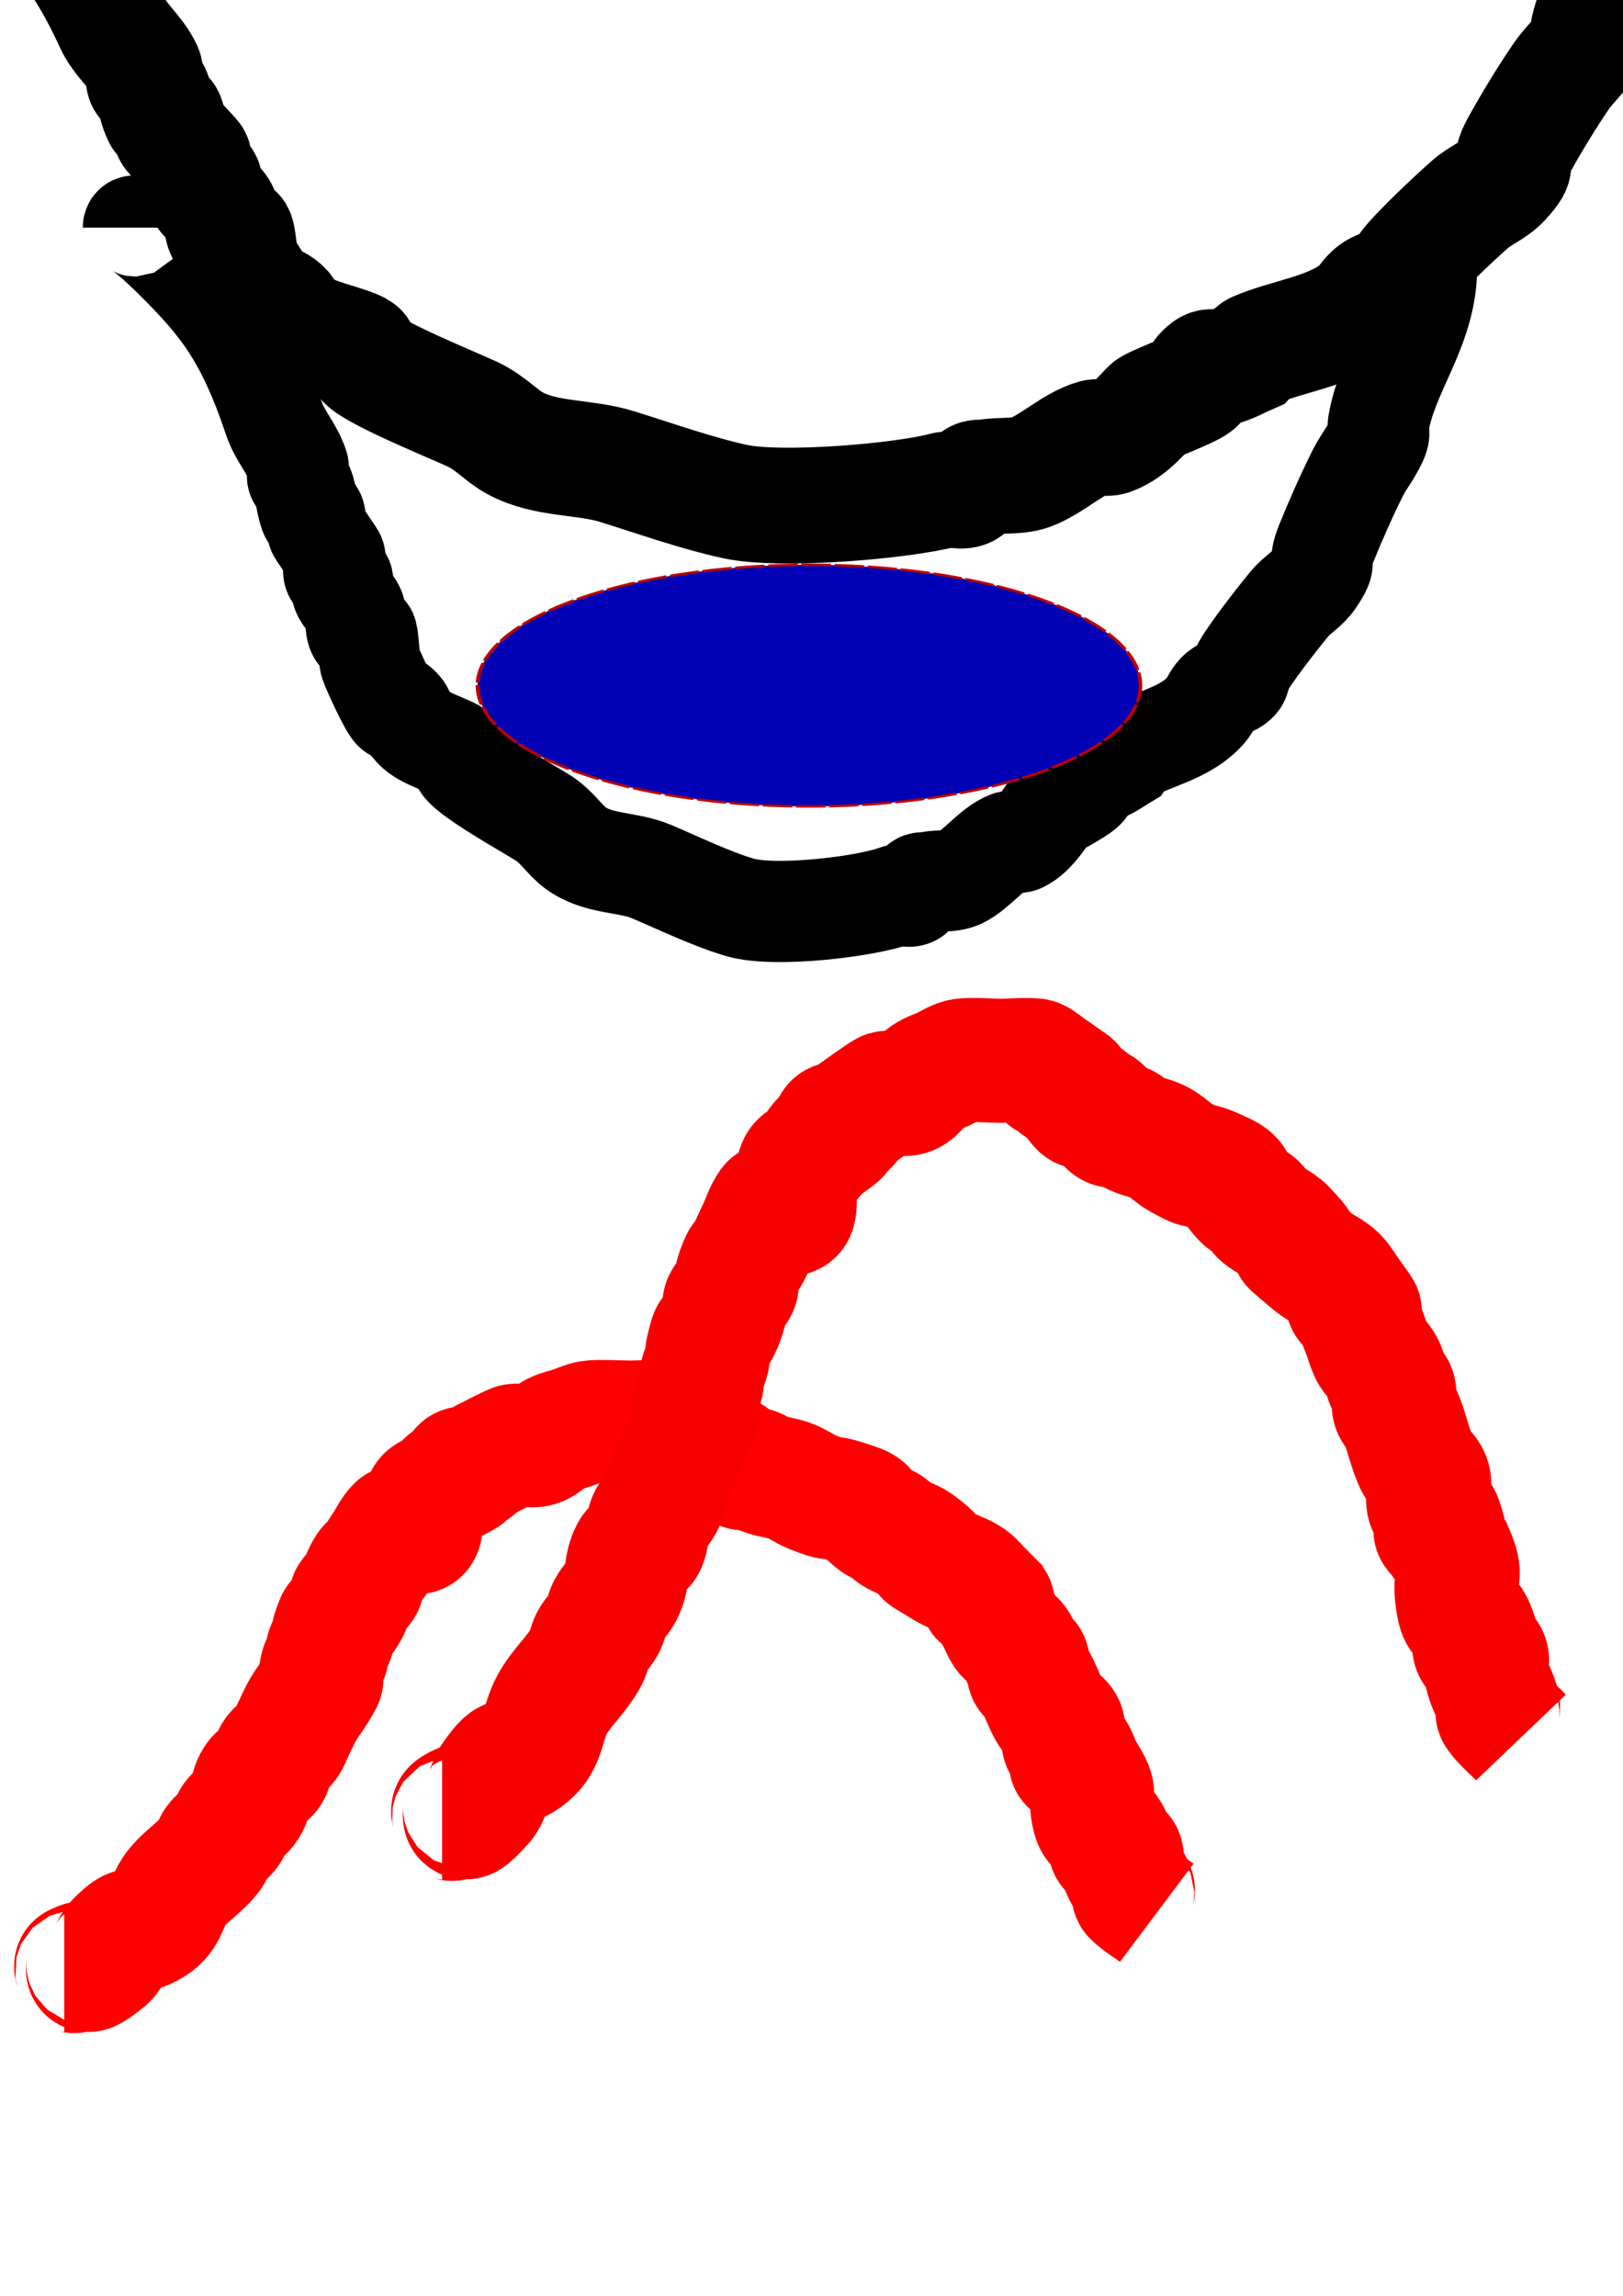 <?xml version="1.0" encoding="UTF-8" standalone="no"?>
<!-- Created with Inkscape (http://www.inkscape.org/) -->

<svg
   xmlns:osb="http://www.openswatchbook.org/uri/2009/osb"
   xmlns:dc="http://purl.org/dc/elements/1.1/"
   xmlns:cc="http://creativecommons.org/ns#"
   xmlns:rdf="http://www.w3.org/1999/02/22-rdf-syntax-ns#"
   xmlns:svg="http://www.w3.org/2000/svg"
   xmlns="http://www.w3.org/2000/svg"
   xmlns:xlink="http://www.w3.org/1999/xlink"
   xmlns:sodipodi="http://sodipodi.sourceforge.net/DTD/sodipodi-0.dtd"
   xmlns:inkscape="http://www.inkscape.org/namespaces/inkscape"
   width="210mm"
   height="297mm"
   id="svg2"
   version="1.1"
   inkscape:version="0.48.4 r9939"
   sodipodi:docname="eyepoles_closed.svg">
  <defs
     id="defs4">
    <linearGradient
       id="linearGradient3823"
       osb:paint="solid">
      <stop
         style="stop-color:#0000b5;stop-opacity:1;"
         offset="0"
         id="stop3825" />
    </linearGradient>
    <filter
       inkscape:collect="always"
       id="filter3809">
      <feGaussianBlur
         inkscape:collect="always"
         stdDeviation="3.959"
         id="feGaussianBlur3811" />
    </filter>
    <linearGradient
       inkscape:collect="always"
       xlink:href="#linearGradient3823"
       id="linearGradient3827"
       x1="224.314"
       y1="332.362"
       x2="429.972"
       y2="332.362"
       gradientUnits="userSpaceOnUse" />
  </defs>
  <sodipodi:namedview
     id="base"
     pagecolor="#ffffff"
     bordercolor="#666666"
     borderopacity="1.0"
     inkscape:pageopacity="0.0"
     inkscape:pageshadow="2"
     inkscape:zoom="0.35"
     inkscape:cx="350"
     inkscape:cy="520"
     inkscape:document-units="px"
     inkscape:current-layer="layer1"
     showgrid="false"
     inkscape:window-width="1855"
     inkscape:window-height="1056"
     inkscape:window-x="65"
     inkscape:window-y="24"
     inkscape:window-maximized="1" />
  <g
     inkscape:label="Ebene 1"
     inkscape:groupmode="layer"
     id="layer1">
    <path
       style="fill:none;stroke:#000024;stroke-width:44.191;stroke-linecap:butt;stroke-linejoin:miter;stroke-miterlimit:4;stroke-opacity:1;stroke-dasharray:none"
       d="m -914.007,-72.402 c 1.215,20.082 5.55,38.459 8.124,57.868 1.313,9.901 -1.564,20.805 0,30.636 -0.621,6.836 4.237,11.092 5.416,17.02 1.247,6.271 -1.622,14.307 0,20.424 4.623,17.436 5.416,29.192 5.416,51.06 0,36.913 9.097,103.076 -2.708,132.756 -4.386,11.028 0.56,31.928 -2.708,44.252 -3.405,12.843 6.267,43.376 2.708,61.272 -2.386,11.999 -6.463,24.921 -8.124,37.444 -2.404,18.131 0.174,36.353 -2.708,54.464 -3.823,24.027 3.207,50.698 0,74.888 -2.647,19.961 -4.301,38.647 -8.124,57.868 -4.125,20.742 0.117,46.775 -2.708,68.08 -3.928,29.628 -2.708,61.137 -2.708,91.908 0,64.954 2.708,126.668 2.708,190.624 0,14.751 0,29.501 0,44.252 0,1.794 0.871,16.473 0,17.02 -1.615,1.015 -3.801,-1.015 -5.416,0 -0.807,0.507 0.903,3.404 0,3.404 -4.699,0 4.28,-28.494 5.416,-30.636"
       id="path3755"
       inkscape:connector-curvature="0" />
    <path
       style="fill:none;stroke:#000024;stroke-width:43.908;stroke-linecap:butt;stroke-linejoin:miter;stroke-miterlimit:4;stroke-opacity:1;stroke-dasharray:none"
       d="m 1504.976,515.957 c -5.671,67.427 -5.493,135.973 -5.493,204.402 0,18.682 1.931,37.508 0,56.046 -1.047,10.053 -4.378,19.628 -5.493,29.671 -3.496,31.474 -2.376,71.457 2.747,102.201 4.651,27.911 -1.073,62.487 -5.493,89.014 -4.995,29.98 1.466,61.969 -2.747,92.31 -0.952,6.856 -4.358,12.966 -5.493,19.781 -2.203,13.222 -2.799,26.624 -5.493,39.562 -3.43,16.469 2.329,35.976 0,52.749 -0.743,5.354 -4.38,10.603 -2.747,16.484 0.999,3.597 6.895,34.513 5.493,39.562 -1.295,4.662 -4.199,8.525 -5.493,13.187 -4.453,16.034 -8.387,51.868 -5.493,69.233 0.402,2.41 1.831,4.396 2.747,6.594 0.916,3.297 2.271,6.463 2.747,9.89 1.03,7.415 -1.229,15.702 0,23.078 2.679,16.078 4.296,35.249 8.24,49.452 2.784,10.025 -3.938,26.811 0,36.265 3.277,7.867 3.213,18.161 5.493,26.374 0.869,3.128 -2.285,8.062 0,9.89 2.409,1.928 5.831,1.369 8.24,3.297 1.096,0.877 0,14.484 0,16.484 0,7.518 2.634,23.347 0,29.671 -3.27,7.85 -8.24,17.071 -8.24,26.375 0,7.178 -2.08,10.339 -5.493,16.484 -0.718,1.293 -3.662,4.396 -2.747,3.297 13.717,-16.465 9.531,-27.924 24.72,-46.155"
       id="path3759"
       inkscape:connector-curvature="0" />
    <path
       style="fill:none;stroke:#00c000;stroke-width:100;stroke-linecap:butt;stroke-linejoin:miter;stroke-miterlimit:4;stroke-opacity:1;stroke-dasharray:none"
       d="m -2036.624,329.166 c 29.606,7.464 63.807,9.891 94.286,2.857 4.997,-1.153 9.257,-4.708 14.286,-5.714 10.96,-2.192 23.212,-1.012 34.286,-2.857 3.997,-0.666 10.289,-5.048 14.286,-5.714 2.818,-0.47 5.861,0.904 8.572,0 7.404,-2.468 12.293,-6.645 20,-8.571 13.087,-3.272 43.476,5.405 54.286,0 9.105,-4.553 18.316,-5.153 28.571,-8.571 11.954,5.174 3.305,-4.51 5.714,-5.714 8.204,-4.102 26.513,1.303 34.286,2.857 21.508,4.302 60.79,-6.403 80,0 6.717,2.239 12.819,4.278 20,5.714 18.483,3.696 36.222,-0.307 54.286,5.714 14.384,4.795 34.544,-5.611 48.572,0 3.188,1.275 5.5,4.179 8.571,5.714 5.303,2.652 14.338,-1.887 20,0 33.211,11.07 70.068,8.571 105.714,8.571 32.817,0 63.905,-2.857 97.143,-2.857 7.585,0 23.997,-2.477 31.429,0 3.258,1.086 5.383,4.439 8.571,5.714 10.371,4.149 22.35,-2.857 31.429,-2.857 0.8,0 51.298,-0.131 51.429,0 1.541,1.541 4.74,11.429 -2.857,11.429"
       id="path3769"
       inkscape:connector-curvature="0" />
    <path
       style="fill:none;stroke:#0000cf;stroke-width:55.847;stroke-linecap:butt;stroke-linejoin:miter;stroke-miterlimit:4;stroke-opacity:1;stroke-dasharray:none"
       d="m -735.34,734.806 c -54.629,-5.318 -100.89,22.594 -154.457,4.868 -2.983,-0.987 -8.948,-0.892 -12.258,-1.623 -6.433,-1.419 -9.182,-4.661 -14.71,-6.491 -1.462,-0.484 -4.172,0.968 -4.903,0 -0.731,-0.968 0.731,-2.278 0,-3.245 -0.186,-0.246 -27.989,-20.621 -29.42,-21.094 -9.008,-2.981 -22.013,-9.727 -31.872,-11.358 -1.586,-0.262 -3.543,0.6 -4.903,0 -1.52,-0.671 -1.16,-2.39 -2.452,-3.245 -0.804,-0.532 -22.706,-5.08 -26.969,-6.491 -3.74,-1.238 -6.15,-3.658 -9.807,-4.868 -2.572,-0.851 -10.395,-0.389 -12.258,-1.623 -8.526,-5.643 -25.989,-8.438 -39.227,-11.358 -3.993,-0.881 -7.613,-3.331 -12.258,-4.868 -2.572,-0.851 -10.302,1.295 -12.258,0 -4.641,-3.072 -11.804,-1.953 -19.613,-3.245 -3.546,-0.587 -6.34,-2.48 -9.807,-3.245 -15.416,-3.401 -27.878,-3.546 -41.679,-8.113 -3.269,-1.082 -8.989,1.082 -12.258,0 -0.731,-0.242 0.578,-1.24 0,-1.623 -1.133,-0.75 -5.875,0.49 -7.355,0 -3.54,-1.171 -6.267,-2.074 -9.807,-3.245 -2.615,-0.865 -7.192,0.865 -9.807,0 -9.629,-3.186 -17.532,-1.745 -26.969,-4.868 -3.269,-1.082 -8.989,1.082 -12.258,0 -4.887,-1.617 -9.823,-1.628 -14.71,-3.245 -2.572,-0.851 -10.302,1.295 -12.258,0 -0.578,-0.382 0.578,-1.24 0,-1.623 -2.452,-1.623 -12.258,1.623 -14.71,0 -0.578,-0.382 0.578,-1.24 0,-1.623 -2.01,-1.331 -16.197,-0.492 -19.613,-1.623 -1.126,-0.373 -24.116,2.98 -24.517,3.245 -0.578,0.382 0.578,1.24 0,1.623 -0.938,0.621 -11.399,0 -12.258,0 -1.635,0 -3.269,0 -4.903,0 0,0.541 0.731,1.381 0,1.623 -8.524,2.821 -22.734,-2.016 -31.872,0 -5.797,1.279 -8.587,1.623 -14.71,1.623 -1.496,0 -8.851,-0.632 -9.807,0 -0.578,0.382 0.731,1.381 0,1.623 -3.359,1.112 -8.874,0.503 -12.258,1.623 -2.067,0.684 -2.836,2.561 -4.903,3.245 -2.615,0.865 -7.192,-0.865 -9.807,0 -6.329,2.094 -8.381,2.774 -14.71,4.868 -1.48,0.49 -6.222,-0.75 -7.355,0 -6.336,4.193 -14.104,9.335 -19.613,12.981 -0.88,0.582 -2.06,4.609 -4.903,6.491 -1.734,1.147 1.096,3.417 0,4.868 -0.365,0.484 -1.635,0 -2.452,0 -0.817,0.541 -1.935,0.938 -2.452,1.623 -4.271,5.654 -0.783,3.763 -7.355,8.113 -1.226,0.811 1.226,4.057 0,4.868 -3.693,2.444 -6.922,9.449 -7.355,9.736 -0.532,0.352 -4.664,1.306 -4.903,1.623 -0.731,0.968 0.731,2.278 0,3.245 -0.365,0.484 -1.721,-0.242 -2.452,0 -3.613,1.196 -4.909,4.872 -7.355,6.491 -1.226,0.811 -6.129,-0.811 -7.355,0 -1.651,1.092 -1.293,2.051 -4.903,3.245 -7.583,2.509 -28.122,0 -36.775,0 -2.377,0 -21.342,0.958 -22.065,0 -1.101,-1.457 0.5,-5.629 2.452,-6.491 3.4,-1.5 8.294,0.656 12.258,0 4.269,-0.706 8.172,-2.164 12.258,-3.245"
       id="path3828"
       inkscape:connector-curvature="0" />
    <path
       style="fill:none;stroke:#000000;stroke-width:56.618;stroke-linecap:butt;stroke-linejoin:miter;stroke-miterlimit:4;stroke-opacity:1;stroke-dasharray:none"
       d="m 808.344,-60.051 c -0.523,28.764 -25.585,48.465 -31.5,74.183 -0.424,1.845 0.783,4.005 0,5.706 -2.645,5.749 -9.539,11.921 -13.125,17.119 -6.96,10.087 -15.118,23.582 -21,34.238 -6.405,11.603 2.082,6.296 -7.875,17.119 -4.462,4.849 -10.823,7.128 -15.75,11.413 -6.548,5.694 -26.87,24.675 -31.5,31.385 -1.174,1.701 -1.06,4.43 -2.625,5.706 -3.77,3.073 -9.204,2.865 -13.125,5.706 -3.089,2.238 -4.905,6.139 -7.875,8.56 -13.693,11.163 -34.443,13.263 -49.876,19.972 -1.149,0.5 -1.75,1.902 -2.625,2.853 -4.375,1.902 -8.594,4.299 -13.125,5.706 -5.822,1.808 -5.233,-2.872 -10.5,2.853 -1.384,1.504 -1.06,4.43 -2.625,5.706 -3.914,3.19 -21.644,9.259 -23.625,11.413 -4.984,5.417 -10.553,11.432 -18.375,14.266 -2.49,0.902 -5.328,-0.692 -7.875,0 -10.435,2.836 -21.199,13.387 -31.5,17.119 -7.023,2.545 -16.362,0.88 -23.625,2.853 -4.751,-1.72 -4.882,4.622 -7.875,5.706 -3.32,1.203 -7.105,-0.923 -10.5,0 -20.11,5.464 -79.725,10.63 -102.376,5.706 -18.921,-4.113 -39.041,-11.309 -57.751,-17.119 -15.931,-4.947 -34.724,-3.178 -49.876,-11.413 -7.042,-3.827 -11.821,-9.99 -21,-14.266 -8.95,-4.169 -46.956,-19.652 -52.501,-25.679 -0.57,-0.619 -2.113,-5.428 -2.625,-5.706 -6.711,-3.647 -22.726,-6.4 -28.875,-11.413 -29.79,-24.284 5.585,-1.781 -13.125,-8.56 -2.571,-0.931 -14.201,-19.457 -15.75,-22.826 -0.858,-1.866 -1.441,-13.623 -2.625,-14.266 -1.565,-0.851 -4.013,1.345 -5.25,0 -2.551,-2.773 -0.624,-8.15 -2.625,-11.413 -1.931,-3.148 -6.325,-5.189 -7.875,-8.56 -0.783,-1.701 1.237,-4.361 0,-5.706 -1.384,-1.504 -4.165,-1.084 -5.25,-2.853 -1.456,-2.374 1.856,-6.542 0,-8.56 -2.999,-3.259 -7.993,-8.688 -10.5,-11.413 -0.875,-0.951 -1.75,-7.608 -2.625,-8.56 -0.619,-0.673 -2.234,0.851 -2.625,0 -4.051,-8.807 -1.343,-10.019 -7.875,-17.119 -1.237,-1.345 0.783,-4.005 0,-5.706 -3.982,-8.655 -11.769,-14.17 -15.75,-22.826 -18.074,-39.29 -34.43,-54.431 -65.626,-77.036 -5.815,-4.214 -26.25,-18.572 -26.25,-14.266"
       id="path3905"
       inkscape:connector-curvature="0" />
    <path
       style="fill:none;stroke:#443aff;stroke-width:80;stroke-linecap:butt;stroke-linejoin:miter;stroke-miterlimit:4;stroke-opacity:1;stroke-dasharray:none"
       d="m -786.568,-104.202 c 12.869,-15.111 24.896,-30.863 31.183,-49.741 0.822,-2.467 3.317,-3.235 3.898,-5.852 0.411,-1.851 -0.721,-4.229 0,-5.852 0.806,-1.815 2.871,-1.384 3.898,-2.926 0.733,-1.1 3.885,-14.62 3.898,-14.63 1.162,-0.872 2.736,0.872 3.898,0 1.162,-0.872 -0.581,-4.107 0,-5.852 1.85,-5.554 5.941,-7.528 7.796,-11.704 3.898,-8.778 -1.949,-2.926 0,-8.778 1.611,-4.837 4.017,-3.283 5.847,-8.778 1.359,-4.081 0.59,-10.549 1.949,-14.63 0.822,-2.467 3.076,-3.384 3.898,-5.852 3.689,-11.076 1.287,-16.562 7.796,-26.333 1.081,-1.623 1.105,-15.023 1.949,-17.555 0.65,-1.951 3.248,-0.975 3.898,-2.926 1.294,-3.885 0.655,-10.745 1.949,-14.63 0.291,-0.872 1.299,0 1.949,0 0.65,-1.951 1.597,-3.736 1.949,-5.852 3.222,-19.35 11.288,-36.212 15.591,-55.592 1.334,-6.007 4.823,-8.48 5.847,-14.63 0.315,-1.892 -0.581,-4.107 0,-5.852 6.345,-19.053 1.953,5.833 5.847,-11.704 2.894,-13.036 8.229,-25.032 11.694,-38.037 1.079,-4.05 2.979,-7.566 3.898,-11.704 0.411,-1.851 -0.919,-4.473 0,-5.852 0.919,-1.379 2.736,0.872 3.898,0 1.696,-1.273 0.799,-15.828 1.949,-17.555 0.919,-1.379 2.736,0.872 3.898,0 2.768,-2.078 6.809,-18.963 7.796,-23.407 2.101,-9.462 17.551,-32.231 19.489,-40.963 0.411,-1.851 -0.581,-4.107 0,-5.852 0.291,-0.872 1.368,0.436 1.949,0 4.095,-3.074 -0.038,-5.795 1.949,-8.778 1.197,-1.798 4.542,-1.933 5.847,-5.852 6.143,-18.445 13.812,-29.514 23.387,-43.889 1.722,-2.585 10.193,-22.281 11.694,-23.407 1.162,-0.872 2.736,0.872 3.898,0 0.658,-0.494 7.27,-13.391 9.745,-14.63 10.016,-5.012 5.987,-5.957 13.643,-11.704 9.37,-7.033 19.09,-5.852 31.183,-5.852 9.29,0 18.525,-0.362 27.285,2.926 5.544,2.081 12.472,10.825 17.54,14.63 1.162,0.872 2.979,-1.379 3.898,0 7.018,10.536 19.946,14.112 29.234,23.407 1.97,1.971 12.612,13.083 13.643,14.63 0.459,0.69 -0.541,2.385 0,2.926 5.834,5.839 12.292,6.75 17.54,14.63 0.626,0.94 3.458,8.447 3.898,8.778 1.162,0.872 2.736,-0.872 3.898,0 1.162,0.872 -0.919,4.473 0,5.852 0.65,0.975 3.248,4.877 3.898,5.852 1.453,2.181 4.394,0.745 5.847,2.926 3.757,5.641 17.667,26.396 23.387,29.259 1.233,0.617 2.817,-1.082 3.898,0 1.209,1.21 0.922,4.31 1.949,5.852 1.009,1.514 6.787,1.411 7.796,2.926 5.887,8.838 -1.579,-1.046 9.745,11.704 1.039,1.17 -0.581,4.107 0,5.852 4.055,12.177 -0.135,-3.128 3.898,2.926 2.376,3.567 0.678,11.407 3.898,14.63 6.361,6.367 12.764,16.237 17.54,23.407 0.919,1.379 -0.919,4.473 0,5.852 1.928,2.895 7.094,6.67 7.796,8.778 0.581,1.745 -0.721,4.229 0,5.852 0.806,1.815 3.092,1.111 3.898,2.926 0.721,1.623 -0.581,4.107 0,5.852 1.559,4.681 6.237,7.022 7.796,11.704 2.4,7.206 -5.657,-2.641 1.949,8.778 1.278,1.918 4.87,4.386 5.847,5.852 0.65,0.975 1.299,7.802 1.949,8.778 0.459,0.69 1.658,-0.872 1.949,0 0.581,1.745 -0.581,4.107 0,5.852 0.754,2.263 6.292,4.262 7.796,8.778 0.581,1.745 -0.919,4.473 0,5.852 8.398,12.607 16.529,24.815 23.387,35.111 1.453,2.181 0.809,6.212 1.949,8.778 0.505,1.137 12.942,19.43 13.643,20.481 1.965,2.95 1.539,11.088 3.898,14.63 1.791,2.688 6.604,9.26 7.796,14.63 0.411,1.851 -0.581,4.107 0,5.852 0.581,1.745 2.979,-1.379 3.898,0 0.514,0.772 1.923,11.684 1.949,11.704 1.162,0.872 2.979,-1.379 3.898,0 0.919,1.379 -0.581,4.107 0,5.852 1.048,3.145 4.548,2.926 5.847,5.852 3.677,8.28 4.101,14.934 7.796,20.481 0.919,1.379 -0.581,4.107 0,5.852 4.055,12.177 -0.135,-3.128 3.898,2.926 4.717,7.081 7.097,34.063 13.643,43.889 10.125,15.2 7.541,43.125 13.643,61.444 1.642,4.931 0.233,12.404 1.949,17.555 4.055,12.177 -0.135,-3.128 3.898,2.926 0.459,0.69 -0.65,2.926 0,2.926 2.058,0 37.428,76.212 38.184,73.942"
       id="path3907"
       inkscape:connector-curvature="0"
       sodipodi:nodetypes="csssscssssssssssscssssssssssssscsssssssssssssscscssssssssssssssssssssssssssssssssscsssssssssssc" />
    <path
       style="fill:none;stroke:#000000;stroke-width:49.501;stroke-linecap:butt;stroke-linejoin:miter;stroke-miterlimit:4;stroke-opacity:1;stroke-dasharray:none"
       d="m 697.618,131.718 c -0.391,29.388 -19.141,49.517 -23.567,75.793 -0.318,1.885 0.586,4.092 0,5.83 -1.979,5.874 -7.136,12.18 -9.82,17.491 -5.207,10.306 -11.31,24.094 -15.711,34.981 -4.792,11.855 1.558,6.433 -5.892,17.491 -3.338,4.955 -8.097,7.283 -11.783,11.66 -4.899,5.817 -20.103,25.21 -23.567,32.066 -0.878,1.738 -0.793,4.527 -1.964,5.83 -2.82,3.14 -6.886,2.928 -9.82,5.83 -2.311,2.287 -3.67,6.272 -5.892,8.745 -10.245,11.405 -25.769,13.551 -37.314,20.406 -0.86,0.51 -1.309,1.943 -1.964,2.915 -3.273,1.943 -6.43,4.393 -9.82,5.83 -4.356,1.847 -3.915,-2.934 -7.856,2.915 -1.035,1.536 -0.793,4.527 -1.964,5.83 -2.928,3.26 -16.193,9.46 -17.675,11.66 -3.729,5.535 -7.896,11.68 -13.747,14.576 -1.863,0.922 -3.986,-0.707 -5.892,0 -7.807,2.897 -15.86,13.677 -23.567,17.491 -5.254,2.6 -12.241,0.899 -17.675,2.915 -3.555,-1.757 -3.653,4.722 -5.892,5.83 -2.484,1.229 -5.315,-0.943 -7.856,0 -15.045,5.583 -59.646,10.861 -76.592,5.83 -14.156,-4.202 -29.208,-11.554 -43.206,-17.491 -11.919,-5.055 -25.978,-3.247 -37.314,-11.66 -5.268,-3.91 -8.844,-10.207 -15.711,-14.576 -6.696,-4.259 -35.13,-20.078 -39.278,-26.236 -0.426,-0.633 -1.581,-5.546 -1.964,-5.83 -5.021,-3.726 -17.002,-6.538 -21.603,-11.66 -22.287,-24.811 4.178,-1.82 -9.82,-8.745 -1.923,-0.952 -10.624,-19.879 -11.783,-23.321 -0.642,-1.907 -1.078,-13.918 -1.964,-14.576 -1.171,-0.869 -3.002,1.374 -3.928,0 -1.909,-2.833 -0.467,-8.327 -1.964,-11.66 -1.444,-3.216 -4.732,-5.301 -5.892,-8.745 -0.586,-1.738 0.926,-4.456 0,-5.83 -1.035,-1.536 -3.116,-1.107 -3.928,-2.915 -1.089,-2.426 1.389,-6.684 0,-8.745 -2.243,-3.33 -5.98,-8.876 -7.856,-11.66 -0.655,-0.972 -1.309,-7.774 -1.964,-8.745 -0.463,-0.687 -1.671,0.869 -1.964,0 -3.031,-8.998 -1.005,-10.236 -5.892,-17.491 -0.926,-1.374 0.586,-4.092 0,-5.83 -2.979,-8.843 -8.805,-14.478 -11.783,-23.321 C 120.454,164.453 108.218,148.983 84.879,125.888 80.528,121.582 65.24,106.913 65.24,111.312"
       id="path3905-5"
       inkscape:connector-curvature="0" />
    <path
       sodipodi:type="arc"
       style="fill:url(#linearGradient3827);fill-opacity:1;stroke:#bc0000;stroke-width:1;stroke-miterlimit:4;stroke-opacity:1;stroke-dasharray:8, 1;stroke-dashoffset:1.2;filter:url(#filter3809)"
       id="path3033"
       sodipodi:cx="327.14285"
       sodipodi:cy="332.36218"
       sodipodi:rx="90"
       sodipodi:ry="48.57143"
       d="m 417.143,332.362 a 90,48.571 0 1 1 -180,0 90,48.571 0 1 1 180,0 z"
       transform="matrix(1.801,0,0,1.216,-193.562,-68.931)" />
    <path
       style="fill:none;stroke:#ff0000;stroke-width:60;stroke-linecap:butt;stroke-linejoin:miter;stroke-miterlimit:4;stroke-opacity:1;stroke-dasharray:none"
       d="m 565.714,935.219 c -3.81,-2.857 -8.061,-5.204 -11.429,-8.571 -0.673,-0.673 0.301,-1.954 0,-2.857 -1.347,-4.041 -4.681,-7.297 -5.714,-11.429 -0.462,-1.848 1.057,-4.129 0,-5.714 -1.181,-1.772 -4.533,-1.085 -5.714,-2.857 -1.057,-1.585 0.852,-4.011 0,-5.714 -4.489,-8.978 -6.669,-1.915 -8.571,-11.429 -2.048,-10.239 3.062,-7.277 -2.857,-17.143 -18.952,-18.952 2.694,5.387 -5.714,-11.429 -1.205,-2.409 -4.714,-3.213 -5.714,-5.714 -1.061,-2.653 1.061,-5.919 0,-8.571 -1,-2.501 -4.098,-3.559 -5.714,-5.714 -3.31,-4.414 -5.4,-12.385 -8.571,-17.143 -0.747,-1.121 -2.431,-1.579 -2.857,-2.857 -0.602,-1.807 0.602,-3.907 0,-5.714 -0.426,-1.278 -2.11,-1.736 -2.857,-2.857 -1.181,-1.772 -1.676,-3.942 -2.857,-5.714 -1.494,-2.241 -4.22,-3.473 -5.714,-5.714 -1.181,-1.772 -1.905,-3.81 -2.857,-5.714 -0.952,-1.905 -2.184,-3.694 -2.857,-5.714 -0.301,-0.904 0.673,-2.184 0,-2.857 -1.506,-1.506 -4.208,-1.351 -5.714,-2.857 -0.673,-0.673 0,-1.905 0,-2.857 -1.905,-1.905 -3.559,-4.098 -5.714,-5.714 -3.407,-2.556 -7.776,-3.523 -11.429,-5.714 -23.306,-13.984 3.657,2.029 -14.286,-11.429 -3.407,-2.556 -7.885,-3.352 -11.429,-5.714 -1.121,-0.747 -1.736,-2.11 -2.857,-2.857 -1.772,-1.181 -4.011,-1.579 -5.714,-2.857 -7.442,-5.581 -3.13,-5.805 -11.429,-8.571 -16.255,-5.418 -6.242,-0.211 -20,-5.714 -3.955,-1.582 -7.388,-4.367 -11.429,-5.714 -3.725,-1.242 -7.703,-1.615 -11.429,-2.857 -2.02,-0.673 -3.648,-2.341 -5.714,-2.857 -1.848,-0.462 -3.907,0.602 -5.714,0 -2.556,-0.852 -3.305,-4.51 -5.714,-5.714 -0.852,-0.426 -2.005,0.426 -2.857,0 -1.205,-0.602 -1.652,-2.255 -2.857,-2.857 -7.037,-3.519 2.579,8.294 -8.571,-2.857 -0.673,-0.673 0.852,-2.431 0,-2.857 -1.704,-0.852 -4.011,0.852 -5.714,0 -0.852,-0.426 0.852,-2.431 0,-2.857 -1.704,-0.852 -4.011,0.852 -5.714,0 -0.852,-0.426 0,-1.905 0,-2.857 -1.905,-0.952 -3.694,-2.184 -5.714,-2.857 -1.89,-0.63 -14.336,0 -17.143,0 -4.731,0 -16.13,-0.645 -20,0 -2.971,0.495 -5.714,1.905 -8.571,2.857 -2.857,0.952 -5.878,1.51 -8.571,2.857 -3.071,1.536 -5.27,4.771 -8.571,5.714 -3.663,1.047 -7.671,-0.626 -11.429,0 -0.866,0.144 -15.989,7.802 -17.143,8.571 -1.121,0.747 -1.652,2.255 -2.857,2.857 -1.704,0.852 -4.367,-1.347 -5.714,0 -5.912,5.912 9.034,-0.231 -2.857,5.714 -0.852,0.426 -2.005,-0.426 -2.857,0 -2.409,1.205 -3.473,4.22 -5.714,5.714 -1.772,1.181 -4.437,1.153 -5.714,2.857 -1.807,2.409 -0.976,6.22 -2.857,8.571 2.46,17.101 -8.417,2.703 -11.429,5.714 -2.428,2.428 -3.81,5.714 -5.714,8.571 -1.905,2.857 -3.654,5.824 -5.714,8.571 -0.808,1.077 -2.11,1.736 -2.857,2.857 -1.181,1.772 -2.184,3.694 -2.857,5.714 -0.301,0.904 0.528,2.065 0,2.857 -1.494,2.241 -4.22,3.473 -5.714,5.714 -0.528,0.792 0.301,1.954 0,2.857 -0.673,2.02 -1.676,3.942 -2.857,5.714 -4.359,6.538 -2.262,-1.787 -5.714,8.571 -0.301,0.904 0.301,1.954 0,2.857 -0.673,2.02 -2.184,3.694 -2.857,5.714 -0.301,0.904 0.301,1.954 0,2.857 -0.673,2.02 -2.341,3.648 -2.857,5.714 -2.888,11.551 4.08,-0.134 -2.857,11.429 -1.767,2.945 -3.948,5.627 -5.714,8.571 -2.191,3.652 -3.81,7.619 -5.714,11.429 -0.952,1.905 -1.579,4.011 -2.857,5.714 -1.616,2.155 -4.328,3.404 -5.714,5.714 -1.55,2.583 -1.05,6.162 -2.857,8.571 -1.278,1.704 -4.437,1.153 -5.714,2.857 -4.154,5.539 -1.56,8.746 -5.714,14.286 -1.616,2.155 -4.098,3.559 -5.714,5.714 -1.278,1.704 -1.579,4.011 -2.857,5.714 -1.616,2.155 -4.098,3.559 -5.714,5.714 -1.278,1.704 -1.579,4.011 -2.857,5.714 -4.8,6.4 -12.343,10.743 -17.143,17.143 -4.538,6.051 -3.998,12.685 -11.429,17.143 -11.619,6.971 -6.305,-2.266 -17.143,8.571 -2.428,2.428 -3.033,6.426 -5.714,8.571 -17.229,13.783 -1.227,-3.672 -14.286,2.857 -0.852,0.426 0.673,2.184 0,2.857 -0.673,0.673 -1.905,0 -2.857,0 -0.952,0 -1.905,0 -2.857,0"
       id="path3829"
       inkscape:connector-curvature="0" />
    <path
       style="fill:none;stroke:#f80000;stroke-width:60.671;stroke-linecap:butt;stroke-linejoin:miter;stroke-miterlimit:4;stroke-opacity:1;stroke-dasharray:none"
       d="m 743.807,849.519 c -3.762,-3.939 -7.961,-7.175 -11.286,-11.816 -0.665,-0.928 0.297,-2.693 0,-3.939 -1.33,-5.57 -4.623,-10.059 -5.643,-15.755 -0.456,-2.547 1.043,-5.693 0,-7.878 -1.167,-2.443 -4.476,-1.496 -5.643,-3.939 -1.043,-2.185 0.841,-5.529 0,-7.878 -4.433,-12.377 -6.585,-2.64 -8.464,-15.755 -2.022,-14.116 3.024,-10.032 -2.821,-23.633 -18.715,-26.127 2.66,7.427 -5.643,-15.755 -1.19,-3.321 -4.655,-4.43 -5.643,-7.878 -1.048,-3.657 1.048,-8.159 0,-11.816 -0.988,-3.448 -4.047,-4.907 -5.643,-7.878 -3.269,-6.084 -5.332,-17.074 -8.464,-23.633 -0.738,-1.545 -2.401,-2.177 -2.821,-3.939 -0.595,-2.491 0.595,-5.387 0,-7.878 -0.421,-1.761 -2.084,-2.394 -2.821,-3.939 -1.167,-2.443 -1.655,-5.435 -2.821,-7.878 -1.476,-3.09 -4.167,-4.788 -5.643,-7.878 -1.167,-2.443 -1.881,-5.252 -2.821,-7.878 -0.941,-2.626 -2.156,-5.092 -2.821,-7.878 -0.297,-1.246 0.665,-3.01 0,-3.939 -1.487,-2.076 -4.156,-1.863 -5.643,-3.939 -0.665,-0.928 0,-2.626 0,-3.939 -1.881,-2.626 -3.515,-5.65 -5.643,-7.878 -3.365,-3.523 -7.679,-4.857 -11.286,-7.878 -23.015,-19.278 3.612,2.797 -14.107,-15.755 -3.365,-3.523 -7.786,-4.621 -11.286,-7.878 -1.107,-1.03 -1.715,-2.909 -2.821,-3.939 -1.75,-1.629 -3.961,-2.177 -5.643,-3.939 -7.349,-7.695 -3.091,-8.003 -11.286,-11.816 -16.052,-7.47 -6.164,-0.291 -19.75,-7.878 -3.905,-2.181 -7.296,-6.021 -11.286,-7.878 -3.679,-1.712 -7.607,-2.227 -11.286,-3.939 -1.995,-0.928 -3.603,-3.227 -5.643,-3.939 -1.825,-0.637 -3.858,0.83 -5.643,0 -2.524,-1.174 -3.264,-6.217 -5.643,-7.878 -0.841,-0.587 -1.98,0.587 -2.821,0 -1.19,-0.83 -1.632,-3.108 -2.821,-3.939 -6.949,-4.851 2.547,11.433 -8.464,-3.939 -0.665,-0.928 0.841,-3.352 0,-3.939 -1.682,-1.174 -3.961,1.174 -5.643,0 -0.841,-0.587 0.841,-3.352 0,-3.939 -1.682,-1.174 -3.961,1.174 -5.643,0 -0.841,-0.587 0,-2.626 0,-3.939 -1.881,-1.313 -3.648,-3.01 -5.643,-3.939 -1.866,-0.868 -14.157,0 -16.929,0 -4.672,0 -15.928,-0.889 -19.75,0 -2.934,0.683 -5.643,2.626 -8.464,3.939 -2.821,1.313 -5.804,2.082 -8.464,3.939 -3.033,2.117 -5.204,6.577 -8.464,7.878 -3.617,1.443 -7.575,-0.863 -11.286,0 -0.855,0.199 -15.789,10.756 -16.929,11.816 -1.107,1.03 -1.632,3.108 -2.821,3.939 -1.682,1.174 -4.313,-1.857 -5.643,0 -5.838,8.15 8.921,-0.319 -2.821,7.878 -0.841,0.587 -1.98,-0.587 -2.821,0 -2.379,1.661 -3.43,5.818 -5.643,7.878 -1.75,1.629 -4.381,1.59 -5.643,3.939 -1.784,3.322 -0.964,8.574 -2.821,11.816 2.429,23.576 -8.312,3.726 -11.286,7.878 -2.398,3.347 -3.762,7.878 -5.643,11.816 -1.881,3.939 -3.608,8.029 -5.643,11.816 -0.798,1.485 -2.084,2.394 -2.821,3.939 -1.167,2.443 -2.156,5.092 -2.821,7.878 -0.297,1.246 0.522,2.846 0,3.939 -1.476,3.09 -4.167,4.788 -5.643,7.878 -0.522,1.092 0.297,2.693 0,3.939 -0.665,2.785 -1.655,5.435 -2.821,7.878 -4.304,9.013 -2.233,-2.463 -5.643,11.816 -0.297,1.246 0.297,2.693 0,3.939 -0.665,2.785 -2.156,5.092 -2.821,7.878 -0.297,1.246 0.297,2.693 0,3.939 -0.665,2.785 -2.311,5.029 -2.821,7.878 -2.852,15.924 4.029,-0.185 -2.821,15.755 -1.745,4.059 -3.898,7.757 -5.643,11.816 -2.164,5.035 -3.762,10.504 -5.643,15.755 -0.94,2.626 -1.56,5.529 -2.821,7.878 -1.596,2.971 -4.274,4.693 -5.643,7.878 -1.53,3.56 -1.037,8.495 -2.821,11.816 -1.262,2.349 -4.381,1.59 -5.643,3.939 -4.103,7.636 -1.54,12.058 -5.643,19.694 -1.596,2.971 -4.047,4.907 -5.643,7.878 -1.262,2.349 -1.56,5.529 -2.821,7.878 -1.596,2.971 -4.047,4.907 -5.643,7.878 -1.262,2.349 -1.56,5.529 -2.821,7.878 -4.74,8.823 -12.189,14.81 -16.929,23.633 -4.482,8.342 -3.949,17.487 -11.286,23.633 -11.474,9.611 -6.226,-3.124 -16.929,11.816 -2.398,3.347 -2.995,8.859 -5.643,11.816 -17.014,19.002 -1.212,-5.062 -14.107,3.939 -0.841,0.587 0.665,3.01 0,3.939 -0.665,0.928 -1.881,0 -2.821,0 -0.94,0 -1.881,0 -2.821,0"
       id="path3829-6"
       inkscape:connector-curvature="0" />
  </g>
</svg>
